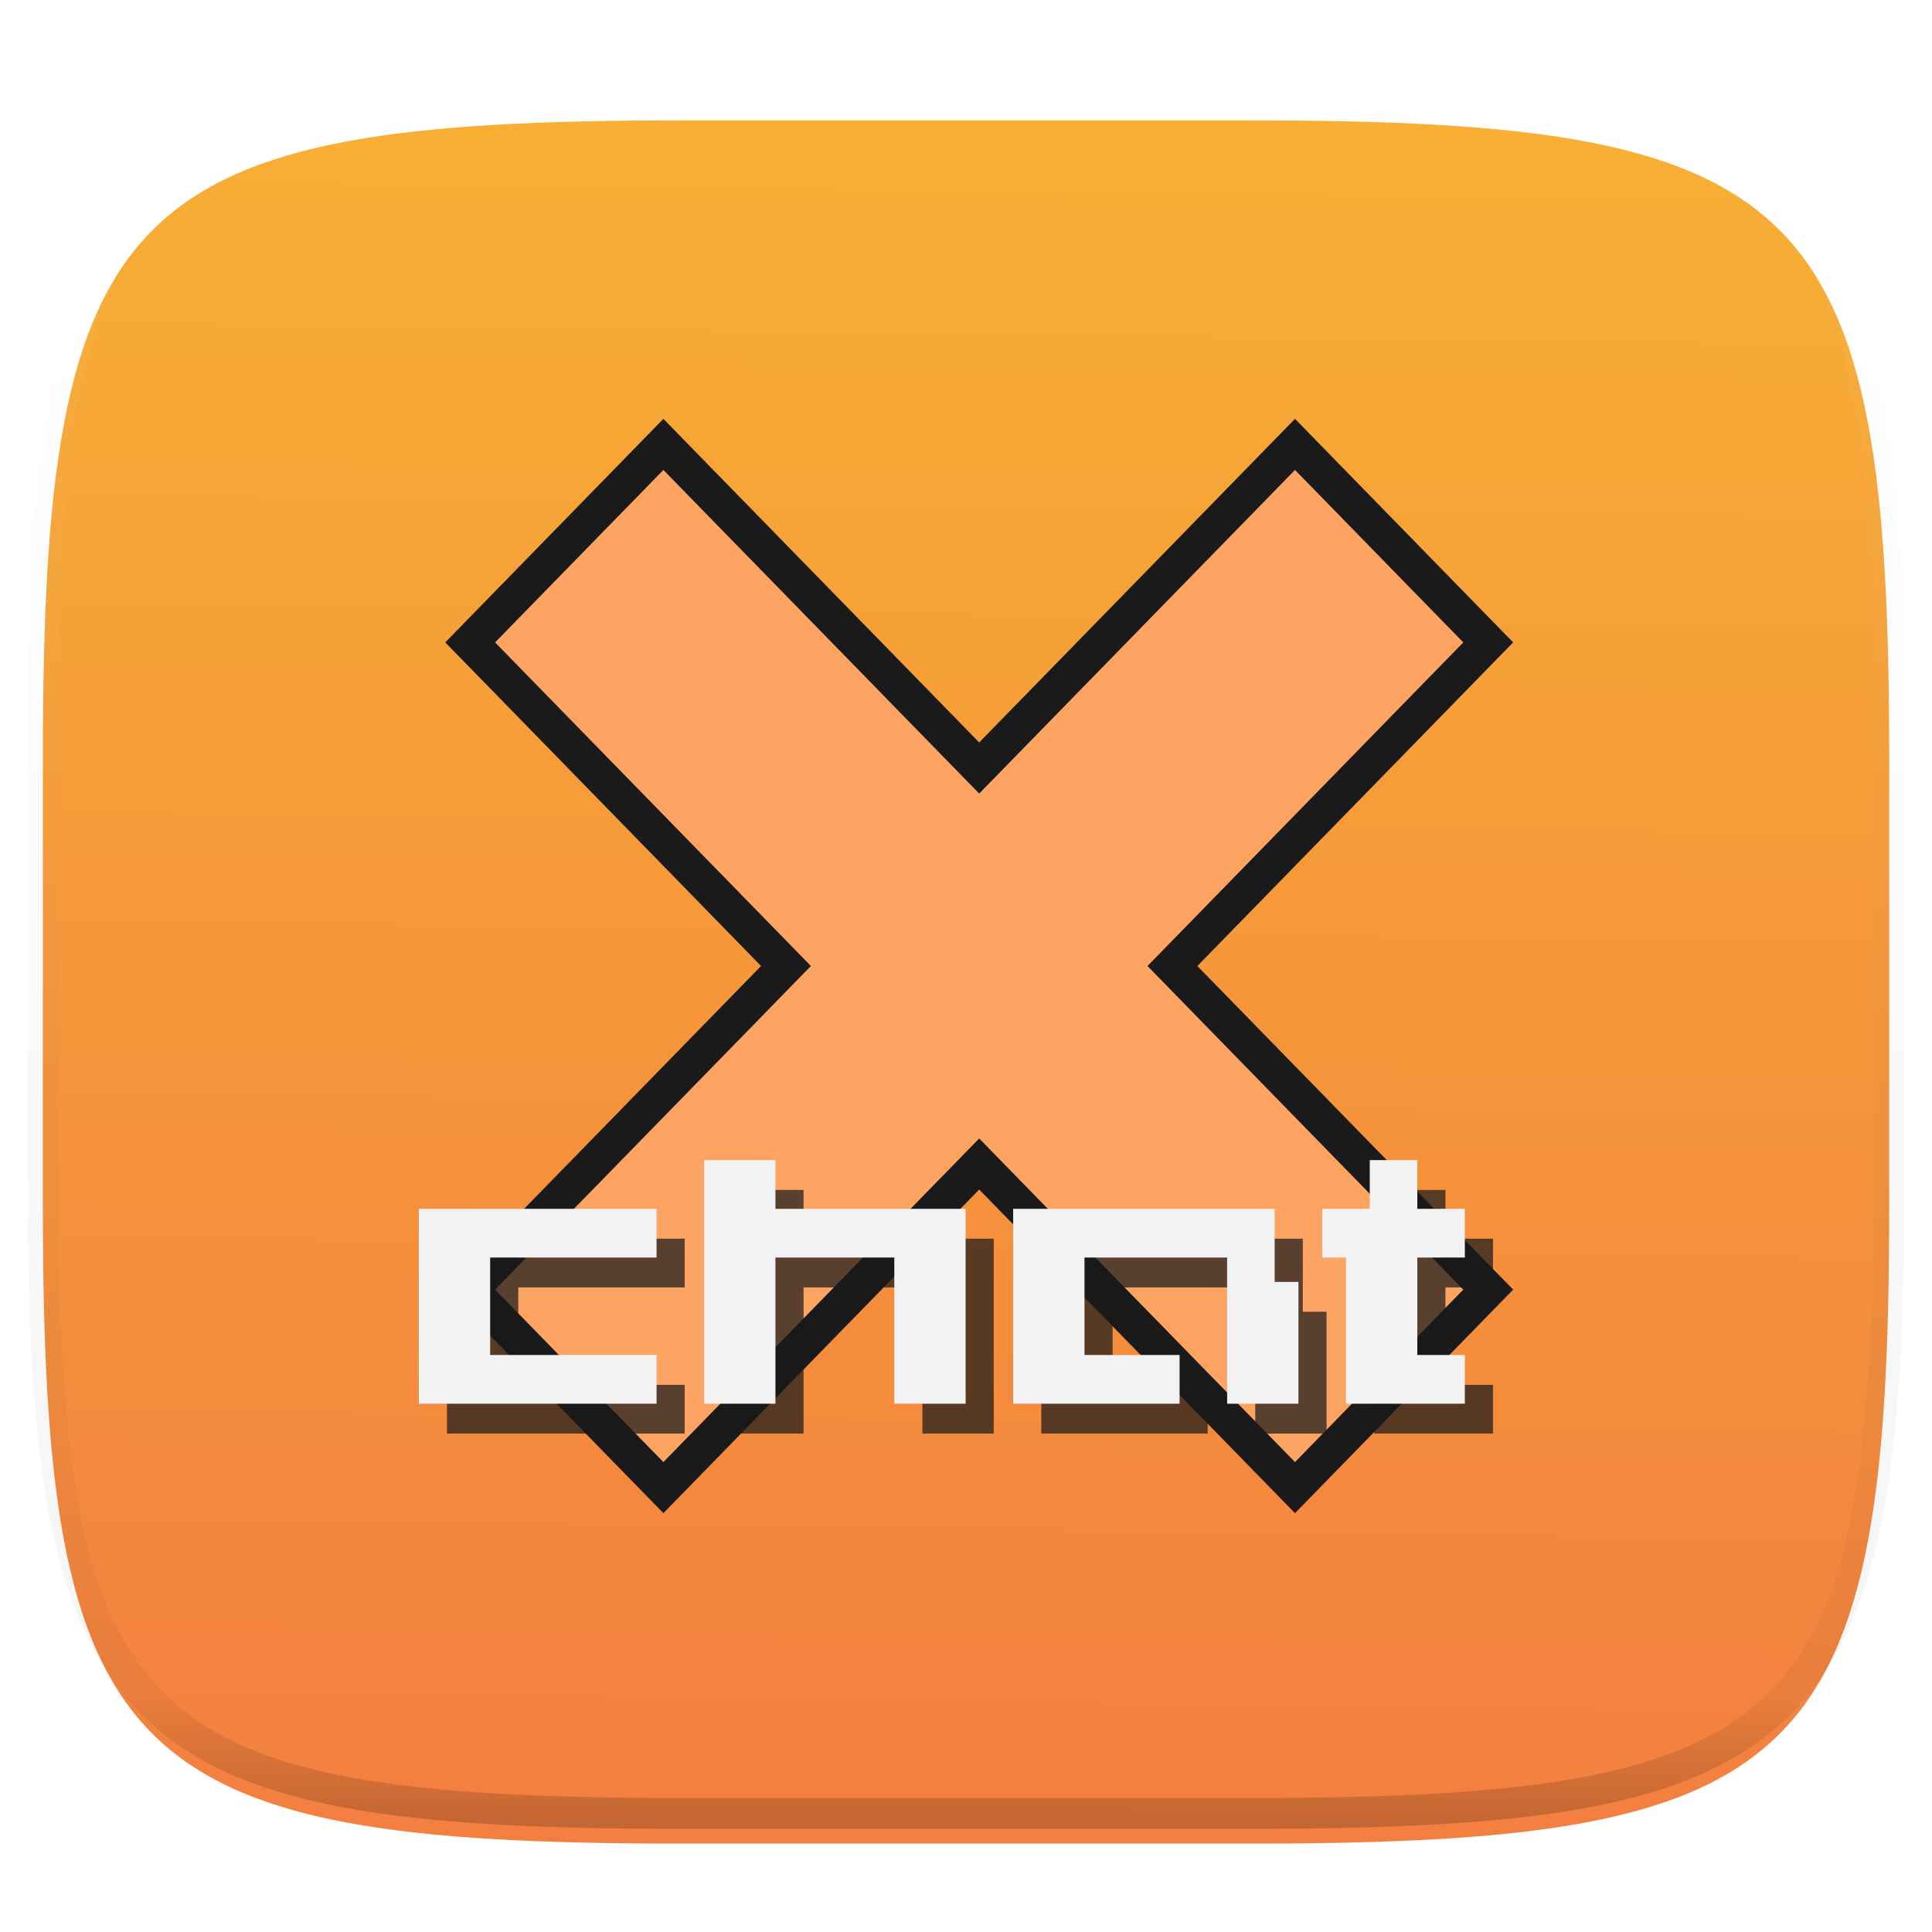 <svg xmlns="http://www.w3.org/2000/svg" style="isolation:isolate" width="256" height="256"><defs><filter id="a" width="270.648" height="254.338" x="-7.32" y="2.95" filterUnits="userSpaceOnUse"><feGaussianBlur xmlns="http://www.w3.org/2000/svg" in="SourceGraphic" stdDeviation="4.294"/><feOffset xmlns="http://www.w3.org/2000/svg" dy="4" result="pf_100_offsetBlur"/><feFlood xmlns="http://www.w3.org/2000/svg" flood-opacity=".4"/><feComposite xmlns="http://www.w3.org/2000/svg" in2="pf_100_offsetBlur" operator="in" result="pf_100_dropShadow"/><feBlend xmlns="http://www.w3.org/2000/svg" in="SourceGraphic" in2="pf_100_dropShadow"/></filter></defs><g filter="url(#a)"><linearGradient id="b" x1=".48" x2=".5" y1="1.003" y2="-.486" gradientTransform="matrix(244.648 0 0 228.338 5.68 11.95)" gradientUnits="userSpaceOnUse"><stop offset="0%" stop-color="#f37e40"/><stop offset="100%" stop-color="#fac82e"/></linearGradient><path fill="url(#b)" d="M165.689 11.95c74.056 0 84.639 10.557 84.639 84.544v59.251c0 73.986-10.583 84.543-84.639 84.543h-75.37c-74.055 0-84.639-10.557-84.639-84.543V96.494c0-73.987 10.584-84.544 84.639-84.544h75.37z"/></g><g opacity=".4"><linearGradient id="c" x1=".517" x2=".517" y2="1"><stop offset="0%" stop-color="#fff"/><stop offset="12.5%" stop-opacity=".098" stop-color="#fff"/><stop offset="92.5%" stop-opacity=".098"/><stop offset="100%" stop-opacity=".498"/></linearGradient><path fill="none" stroke="url(#c)" stroke-linecap="round" stroke-linejoin="round" stroke-width="4.077" d="M165.685 11.947c74.055 0 84.639 10.557 84.639 84.544v59.251c0 73.986-10.584 84.543-84.639 84.543h-75.37c-74.055 0-84.639-10.557-84.639-84.543V96.491c0-73.987 10.584-84.544 84.639-84.544h75.37z" vector-effect="non-scaling-stroke"/></g><path fill="#FDA463" d="M62.75 171.5L104 128 62.25 85.25 88 59.75l41.25 41.75 43-43 24.5 27.25L155 129l42.25 41.75L171 197.5l-42-44-42 45-24.25-27z"/><path fill="#1A1A1A" d="M87.902 55.5L58.999 85.123l3.302 3.382 38.543 39.497-41.845 42.88L87.902 200.5l41.845-42.88 41.845 42.88 28.909-29.618-41.846-42.88 41.846-42.879L171.592 55.5l-41.845 42.88L87.902 55.5zm0 6.771l41.846 42.881 41.846-42.881 22.299 22.851-41.846 42.88 41.846 42.879-22.299 22.852-41.846-42.88-41.846 42.88-22.299-22.852 41.846-42.879-41.846-42.88 22.299-22.851z"/><path fill="#1A1A1A" d="M74.974 189.957h-15.75v-25.823h31.5v6.456h-22.05v12.911h22.05v6.456h-15.75zm22.05 0v-32.279h9.451v6.456h25.2v25.823h-9.45V170.59h-15.75v19.367h-9.451zm51.976 0h-11.025v-25.823h34.651v9.683h3.15v16.14h-9.45V170.59h-18.901v12.911h12.6v6.456H149zm40.951 0h-7.875V170.59h-3.15v-6.456h6.3v-6.456h6.3v6.456h6.3v6.456h-6.3v12.911h6.3v6.456h-7.875z" opacity=".716"/><path fill="#F2F2F2" d="M71.25 185.999H55.499v-25.823H87v6.455H64.949v12.912H87v6.456H71.25zm22.05 0V153.72h9.45v6.456h25.2v25.823h-9.45v-19.368h-15.75v19.368H93.3zm51.976 0h-11.025v-25.823h34.65v9.684h3.15v16.139h-9.45v-19.368h-18.9v12.912h12.6v6.456h-11.025zm40.95 0h-7.875v-19.368h-3.15v-6.455h6.3v-6.456h6.3v6.456h6.3v6.455h-6.3v12.912h6.3v6.456h-7.875z"/></svg>